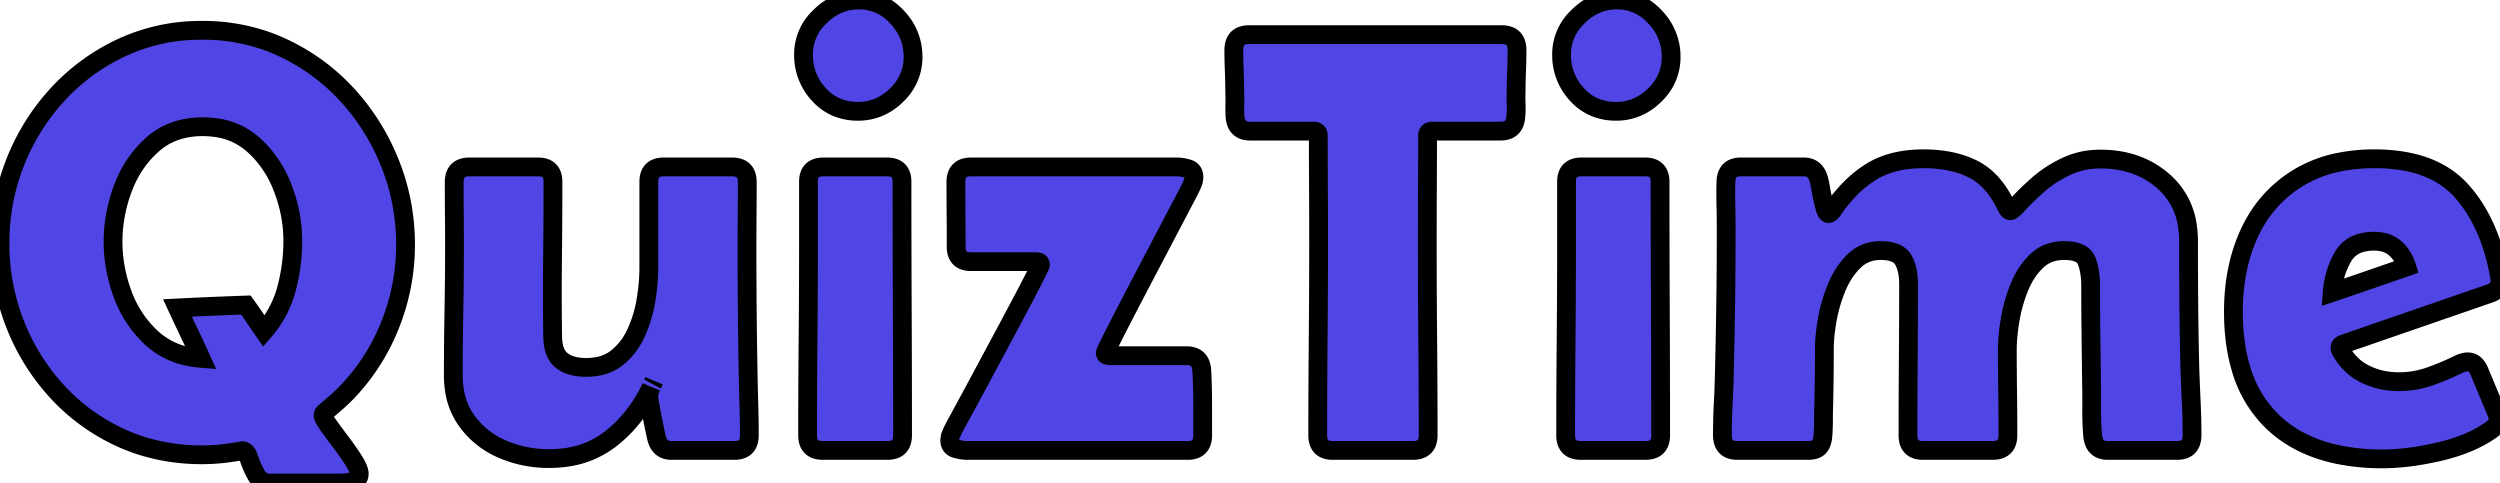 <svg width="125.699" height="24.287" viewBox="0 0 125.699 24.287" xmlns="http://www.w3.org/2000/svg"><g id="svgGroup" stroke-linecap="round" fill-rule="evenodd" font-size="9pt" stroke="#00000000" stroke-width="0.25mm" fill="#4f46e5" style="stroke:#00000000;stroke-width:0.25mm;fill:#4f46e5"><path d="M 87.525 8.394 L 90.703 8.394 A 0.794 0.794 0 0 1 91.02 8.454 Q 91.316 8.581 91.436 8.98 Q 91.48 9.096 91.552 9.526 A 22.092 22.092 0 0 1 91.553 9.529 A 9.608 9.608 0 0 0 91.679 10.153 A 8.423 8.423 0 0 0 91.729 10.349 Q 91.805 10.637 91.881 10.712 A 0.077 0.077 0 0 0 91.934 10.738 A 0.133 0.133 0 0 0 91.993 10.722 Q 92.039 10.7 92.088 10.642 A 1.621 1.621 0 0 0 92.129 10.592 Q 92.165 10.545 92.186 10.509 A 0.359 0.359 0 0 0 92.197 10.489 A 7.798 7.798 0 0 1 93.018 9.495 A 5.677 5.677 0 0 1 94.109 8.621 Q 95.097 8.02 96.535 7.986 A 7.361 7.361 0 0 1 96.709 7.984 Q 98.074 7.984 99.069 8.438 A 4.171 4.171 0 0 1 99.192 8.496 A 3.186 3.186 0 0 1 100.218 9.322 Q 100.514 9.675 100.759 10.137 A 5.982 5.982 0 0 1 100.869 10.357 A 1.716 1.716 0 0 0 100.892 10.4 Q 100.916 10.445 100.95 10.503 A 0.213 0.213 0 0 0 100.985 10.549 A 0.144 0.144 0 0 0 101.089 10.591 A 0.103 0.103 0 0 0 101.136 10.575 Q 101.248 10.512 101.528 10.203 Q 101.88 9.815 102.466 9.295 A 5.711 5.711 0 0 1 103.361 8.649 A 6.946 6.946 0 0 1 103.85 8.386 A 3.894 3.894 0 0 1 105.317 8.008 A 4.63 4.63 0 0 1 105.615 7.998 Q 107.49 7.998 108.765 9.104 A 3.627 3.627 0 0 1 109.993 11.434 A 5.213 5.213 0 0 1 110.039 12.144 A 369.98 369.98 0 0 0 110.054 15.432 A 183.844 183.844 0 0 0 110.112 18.721 Q 110.142 19.512 110.178 20.303 A 33.89 33.89 0 0 1 110.215 21.87 A 1.166 1.166 0 0 1 110.179 22.173 Q 110.073 22.566 109.654 22.633 A 1.179 1.179 0 0 1 109.468 22.647 L 105.967 22.647 A 0.901 0.901 0 0 1 105.664 22.599 Q 105.39 22.502 105.282 22.203 A 1.2 1.2 0 0 1 105.22 21.914 A 13.36 13.36 0 0 1 105.168 20.731 A 13.757 13.757 0 0 1 105.169 20.581 Q 105.176 19.907 105.161 19.248 L 105.132 16.817 A 200.629 200.629 0 0 1 105.117 14.4 Q 105.117 13.806 104.998 13.367 A 2.365 2.365 0 0 0 104.912 13.111 A 0.705 0.705 0 0 0 104.532 12.728 Q 104.263 12.604 103.828 12.598 A 3.232 3.232 0 0 0 103.784 12.598 A 2.17 2.17 0 0 0 103.097 12.702 A 1.827 1.827 0 0 0 102.4 13.125 A 3.56 3.56 0 0 0 101.728 14.023 A 4.395 4.395 0 0 0 101.528 14.451 Q 101.206 15.249 101.067 16.092 Q 100.948 16.814 100.931 17.391 A 6.373 6.373 0 0 0 100.928 17.578 A 157.745 157.745 0 0 0 100.943 19.724 A 158.822 158.822 0 0 1 100.957 21.885 A 1.097 1.097 0 0 1 100.919 22.186 Q 100.788 22.647 100.195 22.647 L 96.68 22.647 Q 96.087 22.647 95.964 22.166 A 1.144 1.144 0 0 1 95.933 21.885 A 489.438 489.438 0 0 1 95.947 18.091 A 489.438 489.438 0 0 0 95.962 14.297 Q 95.962 13.747 95.826 13.355 A 1.651 1.651 0 0 0 95.691 13.059 A 0.817 0.817 0 0 0 95.3 12.725 Q 95.01 12.598 94.556 12.598 Q 93.765 12.598 93.223 13.125 Q 92.681 13.653 92.351 14.444 Q 92.022 15.235 91.875 16.07 A 11.468 11.468 0 0 0 91.786 16.665 Q 91.75 16.959 91.737 17.219 A 5.849 5.849 0 0 0 91.729 17.52 Q 91.729 18.208 91.721 18.904 A 128.816 128.816 0 0 1 91.699 20.288 A 22.982 22.982 0 0 0 91.685 21.109 A 10.905 10.905 0 0 1 91.655 21.914 A 1.482 1.482 0 0 1 91.624 22.125 Q 91.6 22.231 91.56 22.316 A 0.624 0.624 0 0 1 91.465 22.464 Q 91.307 22.644 90.922 22.647 A 1.685 1.685 0 0 1 90.908 22.647 L 87.349 22.647 Q 86.753 22.647 86.632 22.153 A 1.194 1.194 0 0 1 86.602 21.87 A 31.491 31.491 0 0 1 86.646 20.215 A 47.684 47.684 0 0 0 86.704 18.545 Q 86.792 15.044 86.792 11.572 A 51.083 51.083 0 0 0 86.778 10.357 Q 86.763 9.741 86.778 9.155 Q 86.789 8.546 87.26 8.424 A 1.056 1.056 0 0 1 87.525 8.394 Z M 36.929 22.647 L 33.75 22.647 A 0.812 0.812 0 0 1 33.441 22.591 Q 33.223 22.502 33.103 22.271 A 1.111 1.111 0 0 1 33.018 22.046 Q 32.982 21.902 32.911 21.564 A 49.826 49.826 0 0 1 32.879 21.409 A 36.89 36.89 0 0 1 32.703 20.501 A 12.545 12.545 0 0 1 32.671 20.32 Q 32.631 20.074 32.624 19.954 A 0.791 0.791 0 0 1 32.622 19.907 Q 32.622 19.735 32.735 19.479 A 2.272 2.272 0 0 1 32.739 19.468 A 7.341 7.341 0 0 1 31.463 21.37 A 6.696 6.696 0 0 1 30.718 22.053 A 4.65 4.65 0 0 1 28.405 23.005 A 6.143 6.143 0 0 1 27.598 23.057 Q 26.353 23.057 25.254 22.581 A 4.237 4.237 0 0 1 23.474 21.167 A 3.532 3.532 0 0 1 22.848 19.612 A 4.717 4.717 0 0 1 22.793 18.882 A 179.292 179.292 0 0 1 22.822 15.637 A 179.292 179.292 0 0 0 22.852 12.393 Q 22.852 11.587 22.844 10.774 Q 22.837 9.961 22.837 9.155 A 1.097 1.097 0 0 1 22.875 8.854 Q 23.007 8.394 23.599 8.394 L 27.056 8.394 Q 27.803 8.394 27.803 9.141 Q 27.803 11.089 27.781 13.037 A 148.075 148.075 0 0 0 27.772 14.707 A 148.08 148.08 0 0 0 27.788 16.934 A 2.573 2.573 0 0 0 27.83 17.365 Q 27.872 17.591 27.958 17.766 A 1.04 1.04 0 0 0 28.235 18.12 A 1.417 1.417 0 0 0 28.703 18.367 Q 28.909 18.432 29.158 18.457 A 3.201 3.201 0 0 0 29.473 18.472 A 3.025 3.025 0 0 0 30.164 18.397 A 2.139 2.139 0 0 0 31.033 17.981 A 3.32 3.32 0 0 0 31.876 16.95 A 3.968 3.968 0 0 0 31.992 16.714 A 6.44 6.44 0 0 0 32.483 15.073 A 11.292 11.292 0 0 0 32.596 14.138 A 8.897 8.897 0 0 0 32.622 13.462 L 32.622 9.141 Q 32.622 8.394 33.369 8.394 L 36.812 8.394 A 1.097 1.097 0 0 1 37.113 8.432 Q 37.573 8.563 37.573 9.155 Q 37.573 9.99 37.566 10.818 Q 37.559 11.646 37.559 12.481 A 345.7 345.7 0 0 0 37.573 15.667 A 348.989 348.989 0 0 0 37.617 18.853 A 153.347 153.347 0 0 0 37.654 20.369 Q 37.676 21.123 37.676 21.885 A 1.123 1.123 0 0 1 37.64 22.182 Q 37.547 22.521 37.21 22.613 A 1.074 1.074 0 0 1 36.929 22.647 Z M 17.139 24.287 L 13.565 24.287 A 0.788 0.788 0 0 1 13.242 24.223 Q 13.021 24.126 12.883 23.877 A 4.929 4.929 0 0 1 12.616 23.317 A 4.248 4.248 0 0 1 12.525 23.064 Q 12.438 22.799 12.319 22.708 A 0.213 0.213 0 0 0 12.188 22.661 A 0.062 0.062 0 0 0 12.165 22.666 A 0.077 0.077 0 0 0 12.158 22.669 Q 12.145 22.675 12.12 22.676 A 0.218 0.218 0 0 1 12.114 22.676 Q 11.631 22.764 11.148 22.815 A 9.3 9.3 0 0 1 10.166 22.866 A 10.124 10.124 0 0 1 7.325 22.477 A 9.089 9.089 0 0 1 6.101 22.024 A 9.914 9.914 0 0 1 2.879 19.695 A 10.824 10.824 0 0 1 0.755 16.289 A 11.029 11.029 0 0 1 0 12.217 A 10.914 10.914 0 0 1 0.762 8.167 A 10.931 10.931 0 0 1 2.901 4.746 A 10.229 10.229 0 0 1 6.131 2.388 A 9.35 9.35 0 0 1 9.861 1.528 A 10.853 10.853 0 0 1 10.166 1.524 A 9.615 9.615 0 0 1 13.398 2.06 A 9.038 9.038 0 0 1 14.231 2.403 Q 16.099 3.281 17.476 4.79 A 11.179 11.179 0 0 1 19.622 8.24 Q 20.391 10.181 20.391 12.305 A 10.811 10.811 0 0 1 19.644 16.26 A 10.439 10.439 0 0 1 17.505 19.658 Q 17.227 19.951 16.934 20.208 A 53.974 53.974 0 0 1 16.348 20.713 A 0.3 0.3 0 0 0 16.294 20.762 A 0.191 0.191 0 0 0 16.245 20.889 A 0.207 0.207 0 0 0 16.258 20.953 Q 16.305 21.089 16.516 21.387 A 29.082 29.082 0 0 0 16.772 21.74 Q 16.904 21.919 17.052 22.117 A 50.162 50.162 0 0 0 17.153 22.251 A 14.461 14.461 0 0 1 17.496 22.722 A 11.156 11.156 0 0 1 17.791 23.167 A 3.506 3.506 0 0 1 17.906 23.364 Q 18.007 23.55 18.042 23.685 A 0.53 0.53 0 0 1 18.062 23.819 A 0.437 0.437 0 0 1 18.032 23.984 Q 17.984 24.104 17.855 24.166 A 0.618 0.618 0 0 1 17.71 24.214 Q 17.359 24.287 17.139 24.287 Z M 62.798 1.743 L 75.513 1.743 A 1.074 1.074 0 0 1 75.817 1.783 Q 76.153 1.882 76.242 2.233 A 1.166 1.166 0 0 1 76.275 2.52 A 24.461 24.461 0 0 1 76.253 3.552 Q 76.231 4.072 76.231 4.6 Q 76.216 4.907 76.231 5.222 A 4.501 4.501 0 0 1 76.236 5.432 A 4.358 4.358 0 0 1 76.216 5.845 A 1.14 1.14 0 0 1 76.161 6.145 Q 76.045 6.487 75.693 6.567 A 1.074 1.074 0 0 1 75.454 6.592 L 72.012 6.592 A 0.337 0.337 0 0 0 71.919 6.604 Q 71.815 6.633 71.788 6.74 A 0.345 0.345 0 0 0 71.778 6.826 Q 71.778 8.159 71.77 9.492 Q 71.763 10.825 71.763 12.158 A 538.229 538.229 0 0 0 71.785 17.022 A 538.229 538.229 0 0 1 71.807 21.885 A 1.097 1.097 0 0 1 71.769 22.186 Q 71.637 22.647 71.045 22.647 L 67.002 22.647 Q 66.409 22.647 66.287 22.166 A 1.144 1.144 0 0 1 66.255 21.885 A 538.229 538.229 0 0 1 66.277 17.022 A 538.229 538.229 0 0 0 66.299 12.158 Q 66.299 10.825 66.292 9.492 Q 66.284 8.159 66.284 6.826 A 0.317 0.317 0 0 0 66.272 6.732 Q 66.239 6.629 66.126 6.602 A 0.391 0.391 0 0 0 66.035 6.592 L 62.857 6.592 A 0.998 0.998 0 0 1 62.553 6.55 Q 62.231 6.447 62.134 6.095 A 1.207 1.207 0 0 1 62.095 5.845 Q 62.08 5.537 62.088 5.222 Q 62.095 4.907 62.08 4.6 Q 62.08 4.072 62.058 3.552 A 24.461 24.461 0 0 1 62.036 2.52 Q 62.036 1.907 62.511 1.778 A 1.096 1.096 0 0 1 62.798 1.743 Z M 52.046 13.155 L 48.823 13.155 Q 48.076 13.155 48.076 12.407 Q 48.076 11.587 48.069 10.774 Q 48.062 9.961 48.062 9.155 A 1.097 1.097 0 0 1 48.099 8.854 Q 48.231 8.394 48.823 8.394 L 59.18 8.394 A 1.659 1.659 0 0 1 59.442 8.416 Q 59.562 8.435 59.692 8.471 A 2.734 2.734 0 0 1 59.729 8.482 Q 59.969 8.552 60.017 8.782 A 0.61 0.61 0 0 1 60.029 8.906 A 0.772 0.772 0 0 1 59.985 9.163 A 0.892 0.892 0 0 1 59.971 9.199 A 3.865 3.865 0 0 1 59.839 9.492 Q 59.755 9.66 59.505 10.135 A 186.765 186.765 0 0 1 59.385 10.364 A 467.247 467.247 0 0 0 59.103 10.9 Q 58.852 11.377 58.55 11.953 A 1268.393 1268.393 0 0 1 57.804 13.375 A 1408.719 1408.719 0 0 1 57.547 13.865 A 329.313 329.313 0 0 0 57.045 14.823 A 267.736 267.736 0 0 0 56.58 15.718 A 196.708 196.708 0 0 0 56.367 16.131 Q 56.063 16.721 55.855 17.139 A 32.85 32.85 0 0 0 55.789 17.27 Q 55.582 17.69 55.576 17.737 A 0.02 0.02 0 0 0 55.576 17.739 A 0.165 0.165 0 0 0 55.583 17.787 Q 55.601 17.848 55.672 17.864 Q 55.751 17.882 55.815 17.885 A 0.526 0.526 0 0 0 55.84 17.886 L 59.663 17.886 A 0.998 0.998 0 0 1 59.967 17.928 Q 60.289 18.031 60.386 18.383 A 1.207 1.207 0 0 1 60.425 18.633 A 29.85 29.85 0 0 1 60.469 20.259 L 60.469 21.885 A 1.123 1.123 0 0 1 60.433 22.182 Q 60.34 22.521 60.003 22.613 A 1.074 1.074 0 0 1 59.722 22.647 L 48.618 22.647 A 1.674 1.674 0 0 1 48.372 22.627 Q 48.253 22.61 48.122 22.575 A 2.88 2.88 0 0 1 48.062 22.559 A 0.496 0.496 0 0 1 47.911 22.49 Q 47.786 22.401 47.761 22.237 A 0.579 0.579 0 0 1 47.754 22.149 A 0.792 0.792 0 0 1 47.82 21.834 A 5.633 5.633 0 0 1 47.959 21.533 Q 48.055 21.354 48.312 20.881 A 434.794 434.794 0 0 1 48.435 20.655 A 204.139 204.139 0 0 0 48.723 20.124 Q 48.851 19.888 48.991 19.627 A 385.015 385.015 0 0 0 49.285 19.08 A 2057.636 2057.636 0 0 1 50.042 17.669 A 2287.39 2287.39 0 0 1 50.303 17.183 A 402.579 402.579 0 0 0 50.812 16.233 A 327.049 327.049 0 0 0 51.284 15.344 A 141.004 141.004 0 0 0 51.501 14.934 Q 51.81 14.347 52.024 13.924 A 33.545 33.545 0 0 0 52.091 13.791 Q 52.304 13.365 52.31 13.318 A 0.019 0.019 0 0 0 52.31 13.316 A 0.216 0.216 0 0 0 52.304 13.265 Q 52.287 13.193 52.215 13.176 Q 52.135 13.158 52.071 13.155 A 0.526 0.526 0 0 0 52.046 13.155 Z M 125.2 14.751 L 117.818 17.3 Q 117.735 17.33 117.695 17.375 A 0.147 0.147 0 0 0 117.656 17.476 Q 117.656 17.512 117.676 17.577 A 1.057 1.057 0 0 0 117.686 17.608 A 3.003 3.003 0 0 0 118.296 18.389 A 2.679 2.679 0 0 0 118.916 18.809 Q 119.693 19.19 120.601 19.19 A 4.688 4.688 0 0 0 122.062 18.964 A 4.445 4.445 0 0 0 122.153 18.933 Q 122.886 18.677 123.604 18.325 A 1.557 1.557 0 0 1 123.778 18.25 Q 123.87 18.218 123.954 18.204 A 0.725 0.725 0 0 1 124.072 18.194 A 0.581 0.581 0 0 1 124.253 18.22 A 0.476 0.476 0 0 1 124.453 18.347 Q 124.6 18.501 124.673 18.706 L 125.523 20.742 Q 125.596 20.918 125.596 21.079 A 0.62 0.62 0 0 1 125.583 21.211 Q 125.561 21.313 125.501 21.387 Q 125.419 21.488 125.288 21.588 A 1.935 1.935 0 0 1 125.244 21.621 A 6.409 6.409 0 0 1 123.986 22.292 Q 123.364 22.544 122.63 22.713 Q 121.128 23.058 119.891 23.071 A 9.165 9.165 0 0 1 119.795 23.072 A 11.019 11.019 0 0 1 117.609 22.868 Q 116.307 22.604 115.305 21.999 A 5.904 5.904 0 0 1 114.243 21.182 A 6.048 6.048 0 0 1 112.668 18.509 Q 112.295 17.257 112.295 15.674 Q 112.295 13.447 113.101 11.712 Q 113.906 9.976 115.496 8.98 A 6.328 6.328 0 0 1 117.607 8.154 A 8.93 8.93 0 0 1 119.4 7.984 A 8.336 8.336 0 0 1 121.084 8.143 Q 122.079 8.348 122.833 8.819 A 4.309 4.309 0 0 1 123.779 9.617 Q 125.23 11.25 125.684 13.96 Q 125.697 14.013 125.698 14.102 A 1.349 1.349 0 0 1 125.698 14.121 A 0.627 0.627 0 0 1 125.624 14.431 Q 125.549 14.565 125.399 14.658 A 1.03 1.03 0 0 1 125.2 14.751 Z M 12.818 15.989 A 19.474 19.474 0 0 0 12.363 15.337 A 217.719 217.719 0 0 0 10.65 15.403 Q 9.785 15.44 8.921 15.484 Q 9.214 16.114 9.514 16.743 A 77.058 77.058 0 0 1 10.108 18.018 A 5.012 5.012 0 0 1 9.522 17.938 A 3.842 3.842 0 0 1 7.632 17 A 5.572 5.572 0 0 1 6.167 14.795 Q 5.684 13.491 5.684 12.144 A 7.241 7.241 0 0 1 5.69 11.852 A 7.678 7.678 0 0 1 6.174 9.485 Q 6.665 8.159 7.669 7.266 A 3.398 3.398 0 0 1 8.982 6.537 A 4.267 4.267 0 0 1 10.195 6.372 A 4.699 4.699 0 0 1 10.788 6.409 A 3.514 3.514 0 0 1 12.708 7.251 A 5.274 5.274 0 0 1 13.179 7.72 A 5.589 5.589 0 0 1 14.216 9.456 A 8.369 8.369 0 0 1 14.335 9.787 A 7.268 7.268 0 0 1 14.722 12.1 Q 14.722 13.33 14.407 14.517 A 5.339 5.339 0 0 1 13.272 16.655 A 40.743 40.743 0 0 1 12.818 15.989 Z M 40.65 12.334 L 40.65 9.141 Q 40.65 8.394 41.397 8.394 L 44.605 8.394 Q 45.352 8.394 45.352 9.141 A 1384.35 1384.35 0 0 0 45.366 15.506 A 1387.536 1387.536 0 0 1 45.381 21.885 A 1.097 1.097 0 0 1 45.343 22.186 Q 45.211 22.647 44.619 22.647 L 41.367 22.647 A 1.097 1.097 0 0 1 41.066 22.609 Q 40.606 22.477 40.606 21.885 Q 40.606 19.497 40.628 17.11 Q 40.65 14.722 40.65 12.334 Z M 78.765 12.334 L 78.765 9.141 Q 78.765 8.394 79.512 8.394 L 82.72 8.394 Q 83.467 8.394 83.467 9.141 A 1384.35 1384.35 0 0 0 83.482 15.506 A 1387.536 1387.536 0 0 1 83.496 21.885 A 1.097 1.097 0 0 1 83.459 22.186 Q 83.327 22.647 82.735 22.647 L 79.483 22.647 A 1.097 1.097 0 0 1 79.181 22.609 Q 78.721 22.477 78.721 21.885 Q 78.721 19.497 78.743 17.11 Q 78.765 14.722 78.765 12.334 Z M 42.124 5.415 A 2.767 2.767 0 0 0 43.14 5.596 A 2.675 2.675 0 0 0 44.151 5.405 A 2.845 2.845 0 0 0 45.081 4.783 A 3.351 3.351 0 0 0 45.119 4.745 A 2.601 2.601 0 0 0 45.908 2.857 A 2.849 2.849 0 0 0 45.11 0.864 A 3.222 3.222 0 0 0 45.034 0.785 A 2.529 2.529 0 0 0 43.169 0 Q 42.085 0 41.243 0.821 A 3.415 3.415 0 0 0 41.153 0.911 A 2.571 2.571 0 0 0 40.401 2.739 A 2.892 2.892 0 0 0 41.17 4.746 A 2.512 2.512 0 0 0 42.124 5.415 Z M 80.24 5.415 A 2.767 2.767 0 0 0 81.255 5.596 A 2.675 2.675 0 0 0 82.267 5.405 A 2.845 2.845 0 0 0 83.196 4.783 A 3.351 3.351 0 0 0 83.234 4.745 A 2.601 2.601 0 0 0 84.024 2.857 A 2.849 2.849 0 0 0 83.225 0.864 A 3.222 3.222 0 0 0 83.15 0.785 A 2.529 2.529 0 0 0 81.284 0 Q 80.2 0 79.358 0.821 A 3.415 3.415 0 0 0 79.268 0.911 A 2.571 2.571 0 0 0 78.516 2.739 A 2.892 2.892 0 0 0 79.285 4.746 A 2.512 2.512 0 0 0 80.24 5.415 Z M 117.261 14.707 Q 118.213 14.385 119.143 14.063 A 816.876 816.876 0 0 1 121.011 13.418 A 2.379 2.379 0 0 0 120.804 12.942 A 1.793 1.793 0 0 0 120.418 12.473 A 1.4 1.4 0 0 0 119.785 12.17 A 2.009 2.009 0 0 0 119.37 12.129 A 2.452 2.452 0 0 0 118.767 12.198 A 1.497 1.497 0 0 0 117.788 12.935 A 4.211 4.211 0 0 0 117.261 14.707 Z M 32.871 19.175 L 32.813 19.292 Q 32.851 19.229 32.867 19.187 A 0.271 0.271 0 0 0 32.871 19.175 Z" vector-effect="non-scaling-stroke"/></g></svg>
